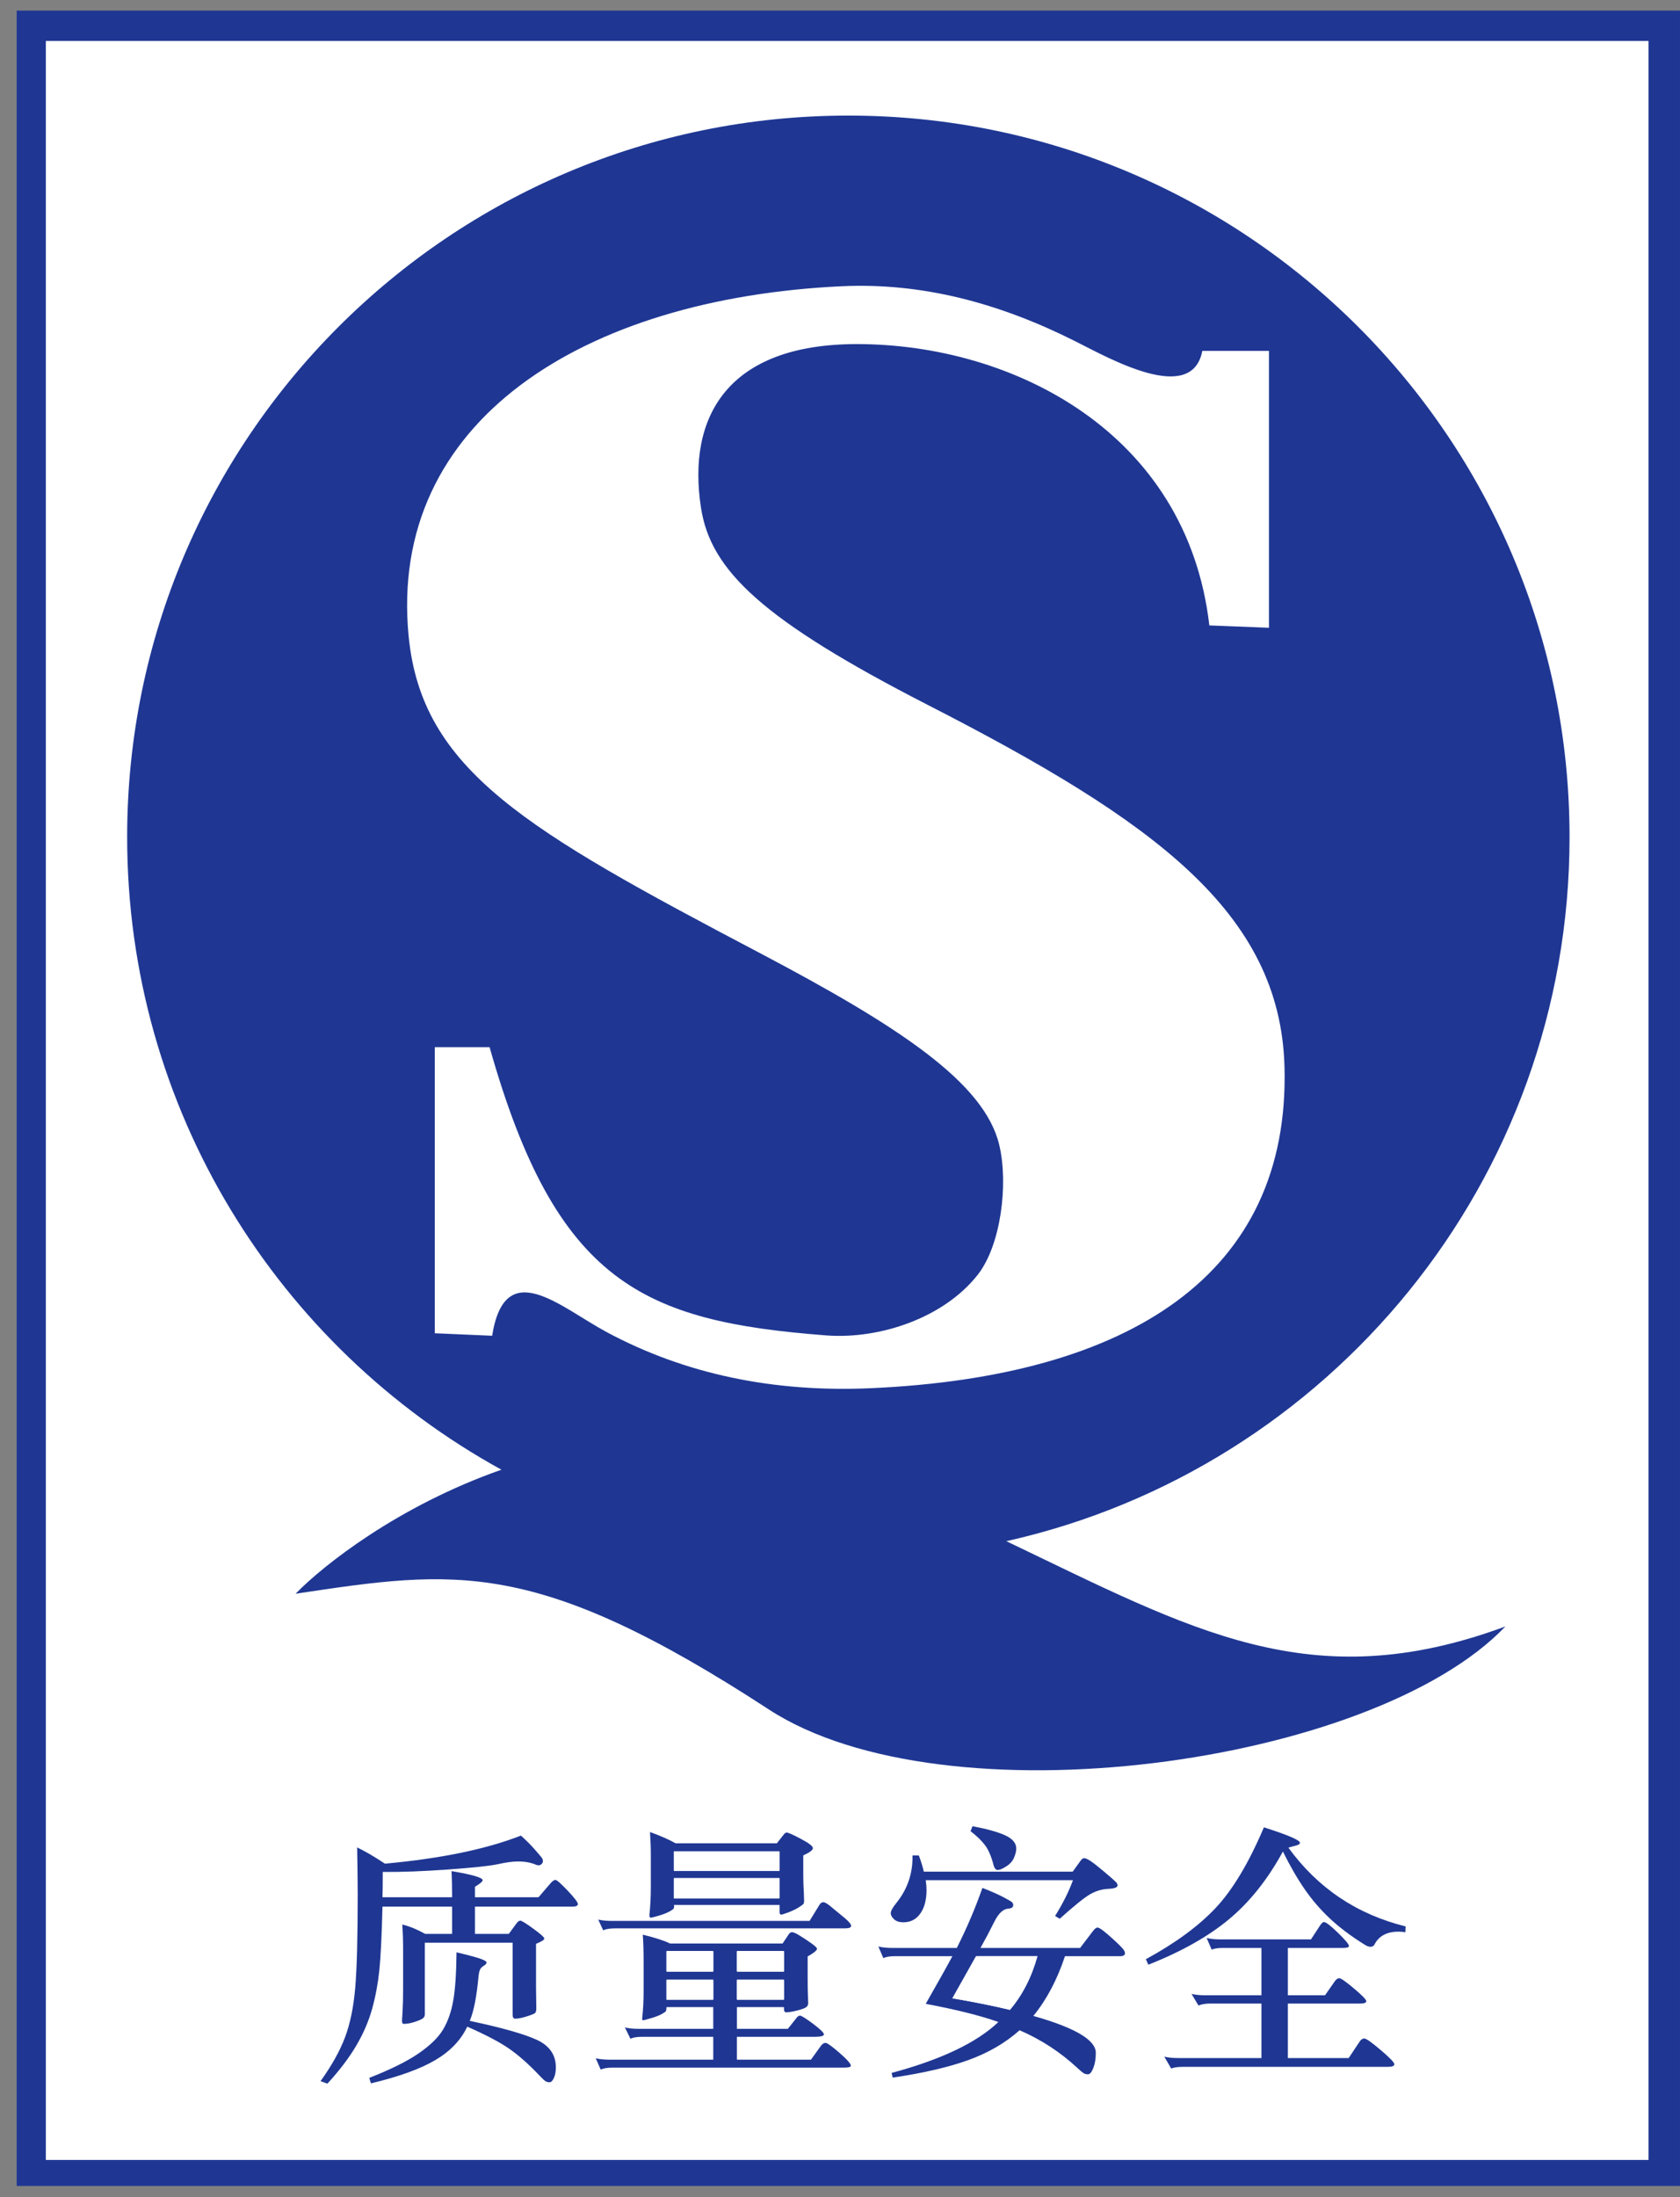 <?xml version="1.0" encoding="utf-8"?>
<!-- Generator: Adobe Illustrator 13.0.0, SVG Export Plug-In . SVG Version: 6.00 Build 14948)  -->
<!DOCTYPE svg PUBLIC "-//W3C//DTD SVG 1.1//EN" "http://www.w3.org/Graphics/SVG/1.1/DTD/svg11.dtd">
<svg version="1.1" id="图层_1" xmlns="http://www.w3.org/2000/svg" xmlns:xlink="http://www.w3.org/1999/xlink" x="0px" y="0px"
	 width="143.407px" height="187.477px" viewBox="0 0 143.407 187.477" enable-background="new 0 0 143.407 187.477"
	 xml:space="preserve">
<rect x="0" y="0" width="143.407" height="187.477" fill="#808080" stroke="none"/>
<path fill-rule="evenodd" clip-rule="evenodd" fill="#1F3793" d="M1.423,0.905h141.983v185.614H1.423V0.905L1.423,0.905z"/>
<path fill-rule="evenodd" clip-rule="evenodd" fill="#FFFFFF" d="M3.914,3.492H140.72V184.3H3.914V3.492L3.914,3.492z"/>
<g id="Page_1">
	<g id="Layer_1_1_">
		<path fill="#1F3793" d="M72.416,9.862c33.995,0,61.563,27.57,61.563,61.564c0,29.363-20.567,53.925-48.077,60.077
			c15.884,7.599,26.009,13.417,42.601,7.276c-11.334,11.87-47.872,16.863-62.875,7.082c-19.936-12.995-26.771-11.917-40.397-9.873
			c2.339-2.407,8.725-7.481,17.571-10.584c-19.039-10.47-31.948-30.717-31.948-53.979C10.851,37.432,38.419,9.862,72.416,9.862
			L72.416,9.862z M37.627,113.678V89.266h4.678c5.688,20.116,13.082,23.388,28.704,24.592c4.58,0.354,10.066-1.481,12.963-5.173
			c1.983-2.526,2.626-7.73,1.842-11.059c-1.254-5.323-8.515-10.114-20.533-16.439C45.438,70.744,36.506,65.647,35.395,54.19
			c-1.778-18.349,14.928-28.819,36.974-29.851c6.846-0.318,13.425,1.421,19.959,4.708c2.96,1.491,9.927,5.431,10.817,0.807h5.688
			v23.625l-5.09-0.198c-1.9-16.464-16.77-24.005-30.088-24.005c-11.036,0-14.509,6.204-13.303,13.981
			c0.828,5.33,5.2,9.555,19.415,16.838c19.211,9.844,30.032,17.647,30.392,30.842c0.484,17.771-13.276,26.45-35.322,27.431
			c-8.353,0.37-15.869-1.216-22.512-4.774c-4.001-2.144-8.701-6.591-9.803,0.299L37.627,113.678L37.627,113.678z"/>
	</g>
</g>
<g id="Page_2">
	<g id="Layer_2">
		<path fill="#FFFFFF" d="M37.114,113.762V89.351h4.678c5.688,20.117,13.082,23.387,28.705,24.592
			c4.579,0.354,10.065-1.481,12.964-5.173c1.982-2.525,2.626-7.731,1.841-11.06c-1.253-5.322-8.515-10.114-20.533-16.439
			C44.925,70.828,35.993,65.731,34.881,54.275C33.104,35.926,49.81,25.456,71.855,24.424c6.847-0.318,13.425,1.421,19.959,4.708
			c2.961,1.491,9.927,5.431,10.818,0.807h5.688v23.625l-5.089-0.198C101.33,36.902,86.46,29.36,73.143,29.36
			c-11.037,0-14.51,6.203-13.304,13.98c0.827,5.331,5.2,9.555,19.414,16.838c19.212,9.844,30.032,17.647,30.393,30.842
			c0.484,17.77-13.277,26.451-35.323,27.431c-8.352,0.369-15.869-1.216-22.512-4.774c-4-2.145-8.701-6.592-9.802,0.298
			L37.114,113.762L37.114,113.762z"/>
	</g>
</g>
<g>
	<path fill="#1F3793" d="M32.861,159.02c4.776-0.438,8.645-1.237,11.604-2.396c0.454,0.407,0.846,0.799,1.174,1.175
		c0.329,0.376,0.529,0.61,0.599,0.705c0.071,0.094,0.106,0.191,0.106,0.293c0,0.103-0.04,0.188-0.118,0.259
		c-0.079,0.07-0.161,0.105-0.247,0.105c-0.086,0-0.161-0.016-0.223-0.047c-0.423-0.188-0.939-0.282-1.55-0.282
		c-0.439,0-0.995,0.075-1.668,0.224s-2.091,0.302-4.252,0.458s-4.033,0.228-5.614,0.211c0,0.987-0.008,1.708-0.023,2.161h5.943
		c0-0.893-0.016-1.636-0.047-2.231c1.77,0.298,2.655,0.557,2.655,0.775c0,0.109-0.22,0.298-0.658,0.563v0.893h5.426l1.01-1.174
		c0.172-0.203,0.317-0.306,0.435-0.306c0.117,0,0.466,0.306,1.045,0.916c0.579,0.611,0.869,0.991,0.869,1.14
		s-0.157,0.223-0.47,0.223h-8.315v2.326h2.889l0.658-0.893c0.109-0.156,0.219-0.235,0.329-0.235c0.109,0,0.478,0.228,1.104,0.682
		c0.626,0.454,0.939,0.736,0.939,0.846s-0.235,0.258-0.705,0.446v3.734l0.023,1.762c0,0.188-0.027,0.317-0.082,0.388
		c-0.055,0.071-0.294,0.173-0.717,0.306c-0.423,0.134-0.76,0.2-1.01,0.2c-0.141,0-0.211-0.118-0.211-0.353v-6.132h-7.494v6.108
		c0,0.125-0.043,0.23-0.129,0.316c-0.086,0.087-0.313,0.192-0.681,0.317c-0.368,0.126-0.701,0.188-0.999,0.188
		c-0.094,0-0.141-0.095-0.141-0.282l0.047-0.775c0.031-0.532,0.047-1.175,0.047-1.926v-3.477c0-0.689-0.023-1.363-0.07-2.021
		c0.626,0.156,1.276,0.423,1.95,0.799h2.302v-2.326h-5.943c-0.063,2.521-0.153,4.343-0.27,5.462
		c-0.118,1.12-0.321,2.204-0.611,3.254c-0.29,1.049-0.74,2.095-1.351,3.136c-0.611,1.041-1.433,2.126-2.467,3.253l-0.587-0.211
		c0.955-1.331,1.652-2.58,2.091-3.747c0.438-1.166,0.728-2.572,0.869-4.217c0.141-1.644,0.211-4.282,0.211-7.916
		c0-1.018-0.016-2.372-0.047-4.063C31.146,157.948,31.937,158.409,32.861,159.02z M39.885,172.927
		c-0.548,1.159-1.465,2.114-2.749,2.866c-1.284,0.752-3.109,1.409-5.474,1.973l-0.141-0.47c1.801-0.704,3.195-1.394,4.181-2.067
		c0.987-0.673,1.688-1.351,2.103-2.031c0.415-0.682,0.708-1.507,0.881-2.479c0.172-0.971,0.266-2.349,0.282-4.135
		c0.987,0.235,1.66,0.415,2.021,0.541c0.36,0.125,0.54,0.234,0.54,0.328c0,0.095-0.079,0.188-0.235,0.282
		c-0.157,0.094-0.262,0.2-0.317,0.317c-0.055,0.117-0.098,0.31-0.129,0.575c-0.157,1.738-0.407,3.007-0.751,3.806
		c2.74,0.579,4.651,1.12,5.731,1.621s1.621,1.284,1.621,2.349c0,0.345-0.055,0.643-0.165,0.893c-0.11,0.251-0.235,0.376-0.376,0.376
		c-0.141,0-0.262-0.035-0.364-0.105c-0.102-0.07-0.271-0.231-0.505-0.481c-0.924-0.972-1.789-1.734-2.596-2.291
		C42.637,174.238,41.45,173.616,39.885,172.927z"/>
	<path fill="#1F3793" d="M62.905,171.259v1.856h4.346l0.728-0.917c0.094-0.141,0.2-0.211,0.317-0.211
		c0.117,0,0.485,0.231,1.104,0.693c0.618,0.462,0.928,0.763,0.928,0.904c0,0.141-0.267,0.211-0.799,0.211h-6.625v1.95h6.319
		l0.846-1.175c0.125-0.173,0.258-0.259,0.399-0.259c0.141,0,0.536,0.282,1.186,0.846c0.649,0.564,0.975,0.932,0.975,1.104
		c0,0.109-0.204,0.164-0.61,0.164H52.264c-0.423,0-0.752,0.055-0.987,0.165l-0.423-0.964c0.329,0.078,0.72,0.118,1.175,0.118h8.856
		v-1.95h-6.084c-0.423,0-0.752,0.055-0.987,0.165l-0.47-0.964c0.329,0.079,0.72,0.118,1.174,0.118h6.366v-1.856h-3.994
		c0,0.204-0.023,0.329-0.07,0.376s-0.168,0.126-0.364,0.235s-0.493,0.223-0.893,0.34c-0.399,0.118-0.626,0.177-0.681,0.177
		c-0.055,0-0.074-0.07-0.059-0.212c0.078-0.72,0.117-1.487,0.117-2.302v-2.561c0-0.799-0.023-1.542-0.07-2.231
		c1.034,0.251,1.809,0.501,2.326,0.752h9.608l0.517-0.775c0.078-0.125,0.176-0.188,0.293-0.188c0.118,0,0.337,0.099,0.658,0.294
		c0.321,0.196,0.646,0.411,0.975,0.646c0.329,0.234,0.493,0.392,0.493,0.47c0,0.141-0.267,0.36-0.798,0.657v1.785
		c0,0.752,0.007,1.254,0.023,1.504l0.023,0.704c0,0.142-0.059,0.255-0.176,0.341c-0.118,0.087-0.376,0.181-0.775,0.282
		s-0.708,0.152-0.928,0.152c-0.125,0-0.188-0.094-0.188-0.281v-0.165H62.905z M69.107,163.906l0.822-1.339
		c0.094-0.172,0.211-0.259,0.353-0.259c0.141,0,0.383,0.149,0.728,0.446l1.081,0.894c0.376,0.313,0.563,0.54,0.563,0.681
		s-0.18,0.212-0.54,0.212H52.476c-0.423,0-0.752,0.055-0.987,0.164l-0.423-0.916c0.329,0.078,0.72,0.117,1.175,0.117H69.107z
		 M57.667,157.282h8.645l0.611-0.775c0.078-0.094,0.156-0.141,0.235-0.141c0.125,0,0.529,0.18,1.21,0.54s1.022,0.622,1.022,0.787
		c0,0.164-0.274,0.372-0.822,0.622v1.691c0,0.454,0.015,0.939,0.047,1.456l0.023,0.729c0,0.11-0.016,0.192-0.047,0.247
		c-0.032,0.055-0.165,0.156-0.399,0.305c-0.235,0.149-0.525,0.29-0.869,0.423c-0.345,0.134-0.56,0.2-0.646,0.2
		c-0.086,0-0.129-0.07-0.129-0.212v-0.61h-9.021c0.031,0.141,0.02,0.247-0.035,0.317c-0.055,0.07-0.188,0.16-0.399,0.27
		c-0.211,0.11-0.501,0.22-0.869,0.329c-0.368,0.11-0.595,0.165-0.681,0.165s-0.122-0.086-0.105-0.259
		c0.078-0.752,0.117-1.527,0.117-2.325v-2.726c0-0.657-0.023-1.323-0.07-1.996C56.391,156.647,57.119,156.969,57.667,157.282z
		 M60.885,168.181v-1.715h-3.994v1.715H60.885z M60.885,170.578v-1.668h-3.994v1.668H60.885z M66.546,159.584v-1.621h-9.021v1.621
		H66.546z M66.546,161.933v-1.691h-9.021v1.691H66.546z M62.905,166.467v1.715h4.017v-1.715H62.905z M62.905,168.91v1.668h4.017
		v-1.668H62.905z"/>
	<path fill="#1F3793" d="M81.298,166.913h-4.909c-0.423,0-0.752,0.056-0.987,0.165l-0.423-0.987
		c0.329,0.079,0.721,0.118,1.175,0.118h5.521c0.86-1.707,1.589-3.414,2.185-5.121c0.688,0.266,1.269,0.521,1.738,0.763
		c0.47,0.243,0.735,0.399,0.799,0.47c0.063,0.071,0.094,0.146,0.094,0.224c0,0.188-0.133,0.29-0.399,0.306
		c-0.454,0.031-0.857,0.403-1.21,1.115c-0.353,0.713-0.748,1.461-1.187,2.244h8.504l1.128-1.48c0.141-0.172,0.258-0.259,0.353-0.259
		c0.094,0,0.254,0.087,0.481,0.259c0.227,0.173,0.532,0.435,0.916,0.787s0.638,0.603,0.764,0.752
		c0.125,0.148,0.188,0.278,0.188,0.388c0,0.172-0.141,0.258-0.423,0.258h-4.698c-0.673,2.021-1.573,3.72-2.701,5.098
		c3.555,1.002,5.332,2.052,5.332,3.147c0,0.501-0.07,0.932-0.211,1.292s-0.294,0.541-0.458,0.541c-0.165,0-0.306-0.044-0.423-0.13
		s-0.286-0.23-0.505-0.435c-1.457-1.347-3.094-2.411-4.91-3.194c-1.19,1.064-2.631,1.906-4.322,2.525
		c-1.691,0.618-3.86,1.123-6.507,1.515l-0.094-0.399c4.243-1.143,7.282-2.592,9.114-4.346c-1.551-0.548-3.617-1.064-6.201-1.55
		C80.131,169.035,80.891,167.68,81.298,166.913z M79.02,160.429c0.047,0.298,0.07,0.58,0.07,0.846c0,0.83-0.176,1.496-0.528,1.997
		s-0.834,0.751-1.445,0.751c-0.345,0-0.61-0.086-0.798-0.258c-0.188-0.172-0.282-0.349-0.282-0.528c0-0.181,0.156-0.466,0.47-0.857
		c0.955-1.175,1.417-2.529,1.386-4.064h0.54c0.204,0.549,0.345,1.011,0.423,1.386h12.709l0.681-0.939
		c0.095-0.141,0.196-0.211,0.306-0.211s0.285,0.078,0.528,0.234c0.243,0.157,0.646,0.474,1.21,0.951
		c0.563,0.479,0.889,0.764,0.975,0.857c0.086,0.095,0.13,0.188,0.13,0.282c0,0.173-0.267,0.271-0.799,0.294
		c-0.533,0.023-1.046,0.176-1.539,0.458s-1.358,0.979-2.596,2.091l-0.399-0.235c0.674-1.08,1.183-2.099,1.527-3.054H79.02z
		 M88.557,166.913h-5.238l-2.021,3.595c1.848,0.313,3.484,0.642,4.909,0.986C87.273,170.241,88.055,168.714,88.557,166.913z
		 M83.013,155.825c1.189,0.22,2.11,0.475,2.76,0.764c0.65,0.29,0.976,0.67,0.976,1.14c0,0.22-0.063,0.478-0.188,0.775
		c-0.125,0.297-0.349,0.548-0.669,0.751c-0.321,0.204-0.561,0.306-0.717,0.306c-0.157,0-0.274-0.125-0.353-0.376
		c-0.188-0.752-0.431-1.327-0.729-1.727c-0.297-0.399-0.713-0.802-1.245-1.21L83.013,155.825z"/>
	<path fill="#1F3793" d="M109.511,157.986c-1.3,2.381-2.835,4.308-4.604,5.779s-4.063,2.764-6.883,3.876l-0.211-0.47
		c2.505-1.362,4.486-2.815,5.942-4.357c1.457-1.543,2.835-3.841,4.135-6.895c2.052,0.657,3.077,1.096,3.077,1.315
		c0,0.109-0.133,0.195-0.399,0.258c-0.267,0.063-0.462,0.118-0.587,0.165c2.506,3.445,5.841,5.685,10.007,6.718l-0.023,0.493
		c-0.203-0.031-0.399-0.047-0.587-0.047c-1.003,0-1.691,0.376-2.067,1.128c-0.063,0.109-0.181,0.164-0.353,0.164
		c-0.125,0-0.298-0.07-0.517-0.211c-1.128-0.705-2.095-1.434-2.901-2.185c-0.807-0.752-1.526-1.586-2.161-2.502
		C110.745,160.301,110.122,159.223,109.511,157.986z M107.679,166.209h-3.266c-0.423,0-0.752,0.047-0.986,0.141l-0.423-0.986
		c0.328,0.078,0.72,0.117,1.174,0.117h7.729l0.752-1.151c0.141-0.219,0.259-0.329,0.353-0.329c0.172,0,0.571,0.306,1.198,0.917
		c0.626,0.61,0.939,0.986,0.939,1.127c0,0.11-0.164,0.165-0.493,0.165h-4.722v4.04h3.171l0.822-1.175
		c0.125-0.188,0.259-0.281,0.399-0.281s0.56,0.293,1.257,0.881c0.696,0.587,1.045,0.947,1.045,1.08c0,0.134-0.18,0.2-0.54,0.2
		h-6.154v4.65h5.191l0.939-1.409c0.109-0.173,0.243-0.259,0.399-0.259s0.622,0.329,1.397,0.987c0.775,0.657,1.163,1.061,1.163,1.21
		c0,0.148-0.188,0.223-0.563,0.223H100.96c-0.423,0-0.752,0.047-0.986,0.141l-0.588-1.01c0.329,0.078,0.721,0.117,1.175,0.117h7.118
		v-4.65h-4.394c-0.36,0-0.688,0.055-0.986,0.164l-0.587-0.986c0.328,0.078,0.72,0.117,1.174,0.117h4.793V166.209z"/>
</g>
<g>
	<path fill="#FFFFFF" d="M60.885,168.244v-1.715h-3.994v1.715H60.885z M60.885,170.64v-1.668h-3.994v1.668H60.885z M66.546,159.646
		v-1.621h-9.021v1.621H66.546z M66.546,161.996v-1.691h-9.021v1.691H66.546z M62.905,166.529v1.715h4.017v-1.715H62.905z
		 M62.905,168.972v1.668h4.017v-1.668H62.905z"/>
	<path fill="#FFFFFF" d="M88.557,166.913h-5.238l-2.021,3.595c1.848,0.313,3.484,0.642,4.909,0.986
		C87.273,170.241,88.055,168.714,88.557,166.913z"/>
</g>
</svg>
